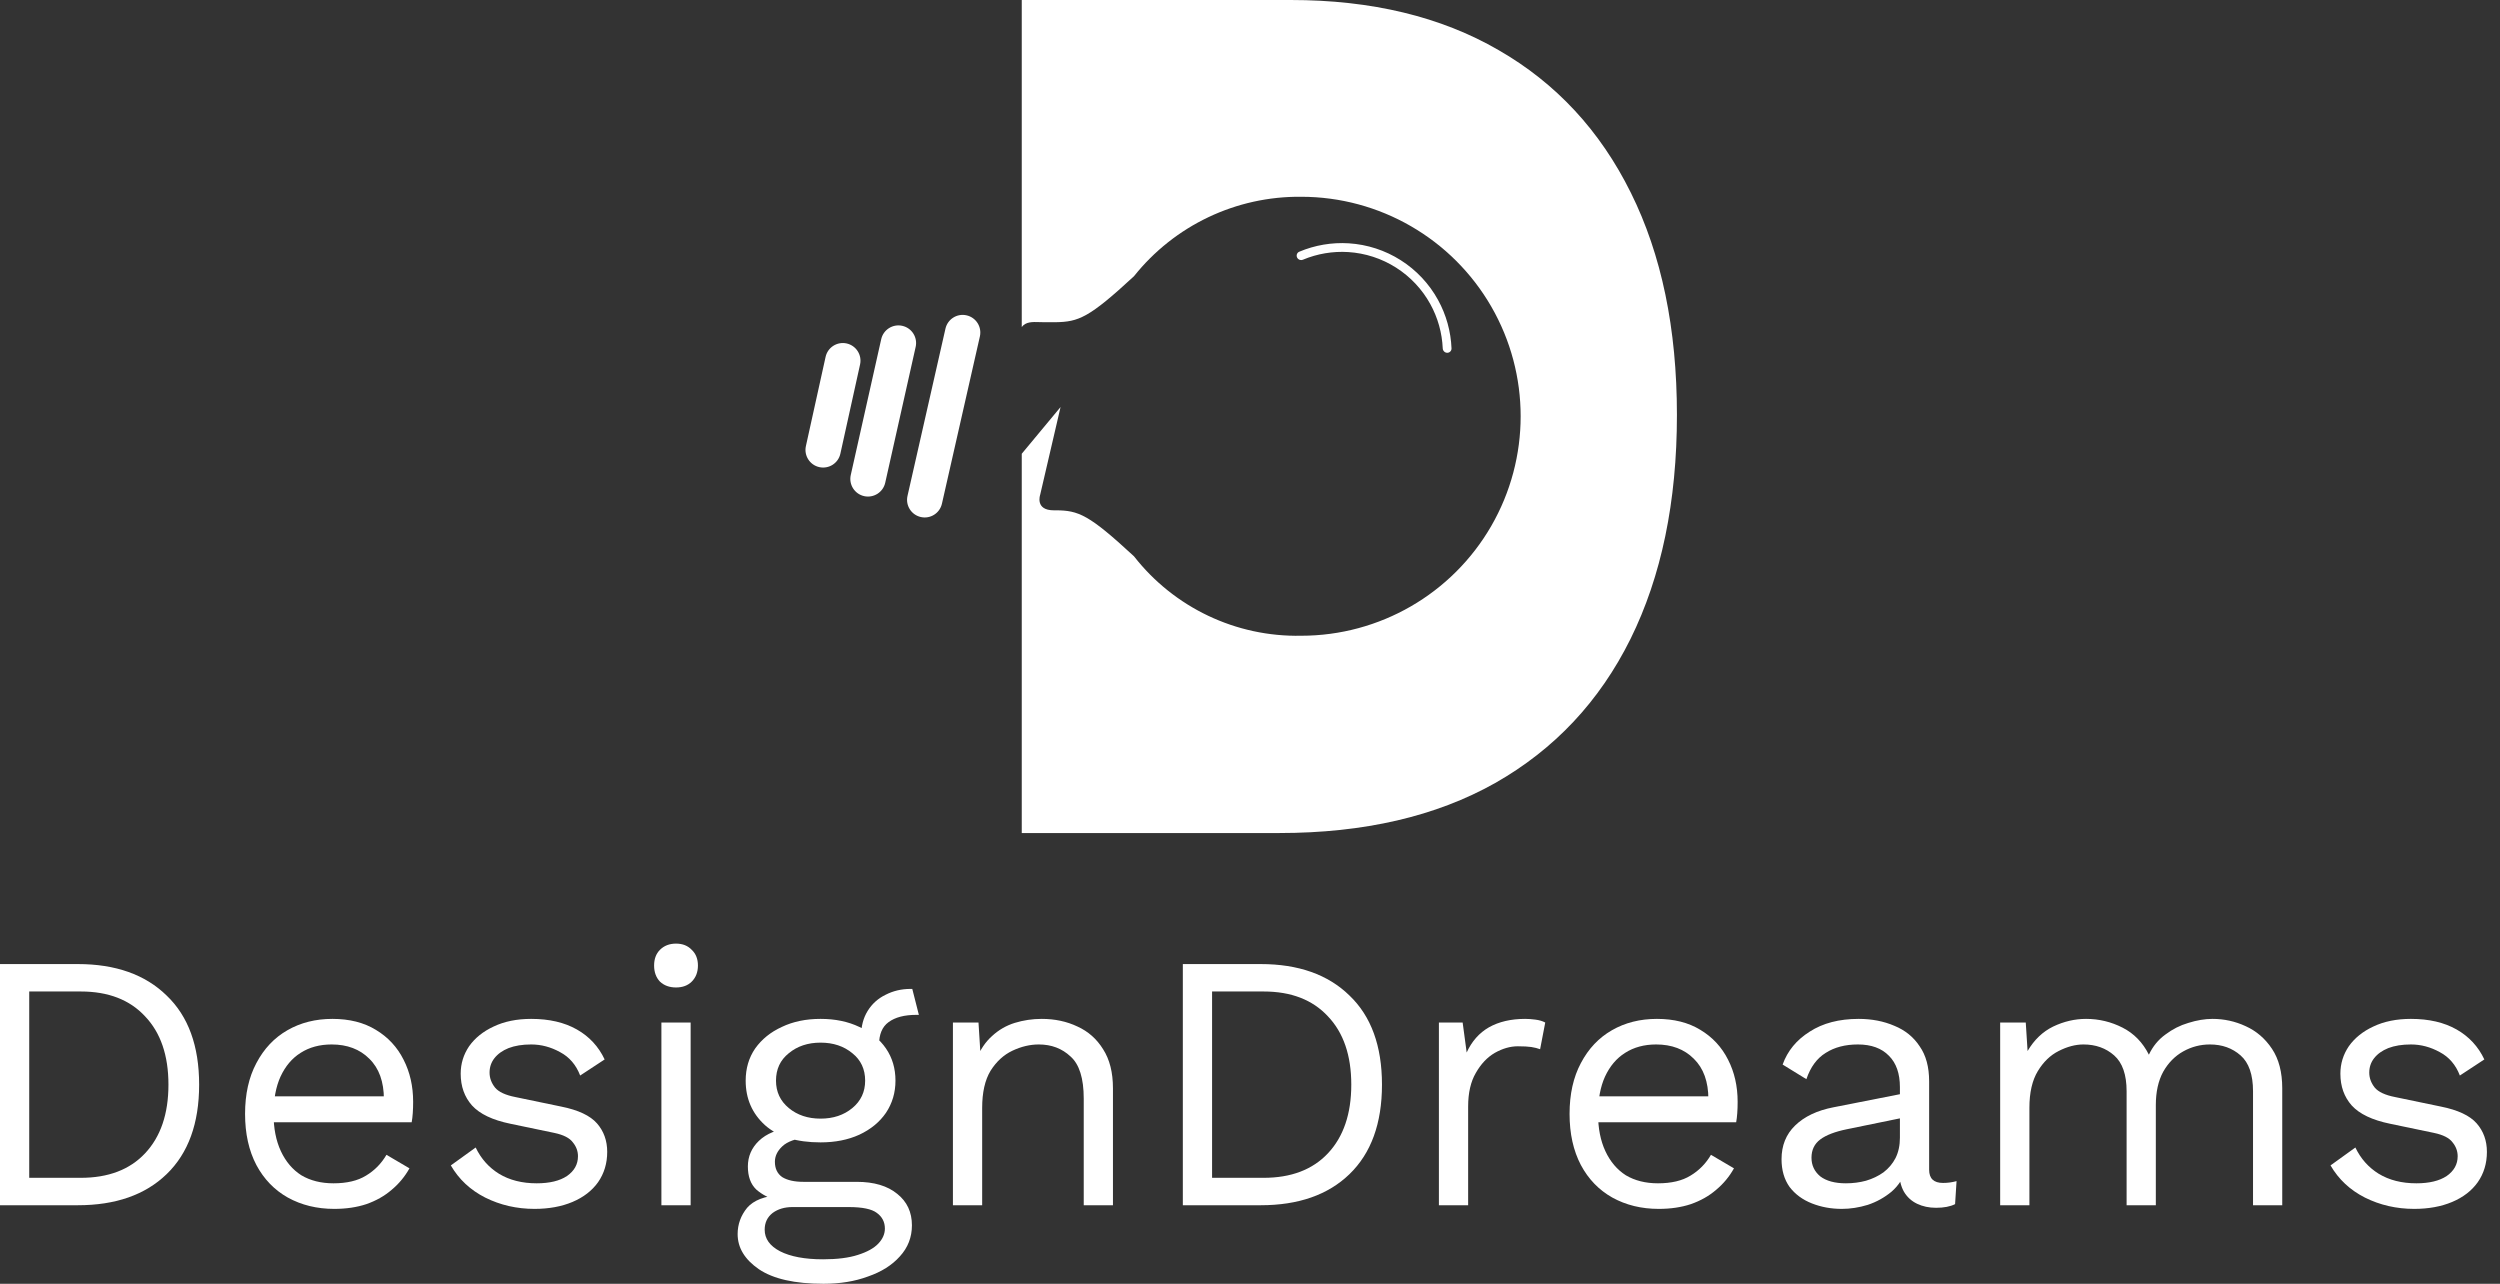 <svg width="148" height="76" viewBox="0 0 148 76" fill="none" xmlns="http://www.w3.org/2000/svg">
<rect x="0" y="0" width="148" height="76" fill="#333333" stroke="none"/>
<path d="M60.488 49.316H75.732C80.749 49.316 85.011 48.329 88.516 46.354C92.022 44.364 94.691 41.522 96.524 37.83C98.358 34.121 99.274 29.699 99.274 24.562C99.274 19.457 98.365 15.074 96.548 11.414C94.731 7.738 92.118 4.92 88.709 2.962C85.3 0.987 81.2 0 76.408 0H60.488V19.359C60.73 19.043 61.112 19.055 61.548 19.069C61.639 19.072 61.733 19.075 61.829 19.075H62.487C63.851 19.054 64.467 18.819 67.132 16.352C69.531 13.344 73.182 11.609 77.03 11.649C81.672 11.649 85.961 14.126 88.282 18.146C90.603 22.167 90.603 27.119 88.282 31.14C85.961 35.16 81.672 37.636 77.03 37.636C73.174 37.715 69.507 35.972 67.132 32.933C64.467 30.467 63.851 30.211 62.487 30.211H62.388C61.254 30.211 61.578 29.291 61.578 29.291L62.785 24.097L60.488 26.862V49.316Z" fill="white"/>
<path d="M57.221 18.668C57.784 18.795 58.137 19.355 58.009 19.918L55.762 29.821C55.634 30.383 55.075 30.736 54.512 30.608C53.949 30.481 53.596 29.921 53.724 29.358L55.971 19.456C56.098 18.893 56.658 18.54 57.221 18.668Z" fill="white"/>
<path d="M54.207 20.537C54.334 19.974 53.98 19.415 53.416 19.289C52.853 19.163 52.294 19.517 52.168 20.08L50.365 28.122C50.239 28.686 50.593 29.244 51.156 29.371C51.719 29.497 52.278 29.143 52.405 28.58L54.207 20.537Z" fill="white"/>
<path d="M50.121 20.332C50.684 20.457 51.041 21.015 50.916 21.578L49.75 26.859C49.626 27.423 49.068 27.779 48.504 27.654C47.941 27.53 47.585 26.972 47.709 26.409L48.875 21.128C48.999 20.564 49.557 20.208 50.121 20.332Z" fill="white"/>
<path d="M85.93 20.625C85.936 20.768 85.819 20.885 85.676 20.885C85.532 20.885 85.417 20.768 85.41 20.625C85.371 19.709 85.12 18.812 84.677 18.007C84.192 17.125 83.493 16.38 82.643 15.841C81.793 15.301 80.822 14.986 79.817 14.922C78.899 14.865 77.982 15.02 77.136 15.374C77.003 15.429 76.849 15.374 76.788 15.244C76.727 15.114 76.782 14.959 76.914 14.903C77.84 14.512 78.845 14.341 79.85 14.404C80.941 14.473 81.998 14.816 82.921 15.402C83.845 15.988 84.606 16.798 85.132 17.756C85.618 18.639 85.89 19.621 85.93 20.625Z" fill="white"/>
<path d="M4.607 57.073C6.842 57.073 8.594 57.694 9.863 58.934C11.147 60.159 11.789 61.919 11.789 64.211C11.789 66.504 11.147 68.271 9.863 69.511C8.594 70.737 6.842 71.35 4.607 71.35H0V57.073H4.607ZM4.78 69.727C6.41 69.727 7.679 69.244 8.587 68.278C9.51 67.297 9.972 65.942 9.972 64.211C9.972 62.481 9.51 61.133 8.587 60.166C7.679 59.186 6.41 58.696 4.78 58.696H1.73V69.727H4.78Z" fill="white"/>
<path d="M19.785 71.566C18.762 71.566 17.846 71.342 17.038 70.895C16.245 70.448 15.625 69.806 15.178 68.97C14.731 68.119 14.508 67.11 14.508 65.942C14.508 64.774 14.731 63.772 15.178 62.935C15.625 62.084 16.238 61.435 17.017 60.989C17.795 60.541 18.682 60.318 19.677 60.318C20.687 60.318 21.545 60.534 22.251 60.967C22.972 61.4 23.52 61.991 23.895 62.741C24.27 63.476 24.458 64.305 24.458 65.228C24.458 65.473 24.45 65.697 24.436 65.899C24.422 66.1 24.4 66.281 24.371 66.439H15.632V64.904H23.614L22.727 65.077C22.727 64.038 22.439 63.238 21.862 62.676C21.299 62.113 20.557 61.832 19.634 61.832C18.927 61.832 18.314 61.998 17.795 62.33C17.291 62.647 16.894 63.115 16.606 63.736C16.332 64.341 16.195 65.077 16.195 65.942C16.195 66.793 16.339 67.528 16.627 68.148C16.916 68.768 17.32 69.244 17.839 69.576C18.372 69.893 19.007 70.052 19.742 70.052C20.535 70.052 21.177 69.9 21.667 69.597C22.172 69.295 22.576 68.884 22.878 68.365L24.241 69.165C23.967 69.655 23.614 70.081 23.181 70.441C22.763 70.802 22.266 71.083 21.689 71.285C21.127 71.472 20.492 71.566 19.785 71.566Z" fill="white"/>
<path d="M31.642 71.566C30.589 71.566 29.616 71.342 28.722 70.895C27.842 70.448 27.165 69.814 26.689 68.992L28.16 67.932C28.477 68.595 28.938 69.114 29.544 69.489C30.164 69.864 30.907 70.052 31.772 70.052C32.536 70.052 33.135 69.907 33.567 69.619C34 69.316 34.216 68.927 34.216 68.451C34.216 68.148 34.115 67.874 33.913 67.629C33.726 67.37 33.358 67.182 32.81 67.067L30.215 66.526C29.162 66.31 28.405 65.949 27.943 65.444C27.496 64.94 27.273 64.312 27.273 63.562C27.273 62.971 27.439 62.431 27.77 61.94C28.116 61.45 28.599 61.061 29.22 60.772C29.854 60.469 30.597 60.318 31.447 60.318C32.514 60.318 33.416 60.527 34.151 60.945C34.887 61.363 35.435 61.955 35.795 62.719L34.346 63.671C34.101 63.036 33.704 62.575 33.156 62.286C32.608 61.983 32.039 61.832 31.447 61.832C30.928 61.832 30.481 61.904 30.106 62.048C29.746 62.193 29.465 62.395 29.263 62.654C29.075 62.899 28.982 63.18 28.982 63.498C28.982 63.815 29.09 64.111 29.306 64.385C29.522 64.644 29.926 64.832 30.517 64.947L33.221 65.509C34.23 65.711 34.937 66.043 35.341 66.504C35.745 66.966 35.947 67.528 35.947 68.191C35.947 68.869 35.766 69.468 35.406 69.987C35.045 70.492 34.541 70.881 33.892 71.155C33.243 71.429 32.493 71.566 31.642 71.566Z" fill="white"/>
<path d="M40.02 58.458C39.631 58.458 39.314 58.342 39.069 58.112C38.838 57.867 38.723 57.549 38.723 57.16C38.723 56.771 38.838 56.461 39.069 56.23C39.314 55.985 39.631 55.862 40.02 55.862C40.41 55.862 40.72 55.985 40.951 56.23C41.196 56.461 41.318 56.771 41.318 57.16C41.318 57.549 41.196 57.867 40.951 58.112C40.72 58.342 40.41 58.458 40.02 58.458ZM40.886 60.534V71.35H39.155V60.534H40.886Z" fill="white"/>
<path d="M54.007 58.544L54.397 60.08C54.382 60.08 54.361 60.08 54.332 60.08C54.303 60.08 54.274 60.08 54.245 60.08C53.539 60.08 52.991 60.224 52.601 60.513C52.226 60.787 52.039 61.234 52.039 61.854L50.979 61.313C50.979 60.751 51.109 60.26 51.368 59.842C51.628 59.424 51.981 59.107 52.428 58.89C52.875 58.66 53.365 58.544 53.899 58.544C53.913 58.544 53.928 58.544 53.942 58.544C53.971 58.544 53.993 58.544 54.007 58.544ZM50.719 69.965C51.743 69.965 52.544 70.203 53.12 70.679C53.697 71.14 53.986 71.76 53.986 72.539C53.986 73.246 53.748 73.859 53.272 74.378C52.81 74.897 52.183 75.293 51.39 75.567C50.611 75.856 49.732 76 48.751 76C47.05 76 45.773 75.712 44.922 75.135C44.086 74.558 43.668 73.866 43.668 73.058C43.668 72.481 43.855 71.962 44.23 71.501C44.62 71.054 45.269 70.802 46.177 70.744L46.026 71.068C45.535 70.939 45.117 70.722 44.771 70.419C44.439 70.102 44.274 69.648 44.274 69.057C44.274 68.465 44.49 67.961 44.922 67.543C45.37 67.11 46.026 66.843 46.891 66.742L48.037 67.326H47.821C47.114 67.398 46.61 67.579 46.307 67.867C46.018 68.141 45.874 68.444 45.874 68.775C45.874 69.179 46.018 69.482 46.307 69.684C46.61 69.871 47.028 69.965 47.561 69.965H50.719ZM48.729 74.551C49.566 74.551 50.251 74.464 50.784 74.291C51.332 74.118 51.736 73.895 51.996 73.621C52.255 73.347 52.385 73.051 52.385 72.734C52.385 72.344 52.226 72.034 51.909 71.804C51.606 71.573 51.051 71.458 50.243 71.458H46.913C46.451 71.458 46.062 71.573 45.744 71.804C45.427 72.049 45.269 72.38 45.269 72.799C45.269 73.332 45.571 73.758 46.177 74.075C46.797 74.392 47.648 74.551 48.729 74.551ZM48.578 60.318C49.443 60.318 50.208 60.477 50.871 60.794C51.549 61.097 52.075 61.522 52.45 62.07C52.825 62.618 53.012 63.252 53.012 63.974C53.012 64.68 52.825 65.315 52.45 65.877C52.075 66.425 51.549 66.858 50.871 67.175C50.208 67.478 49.443 67.629 48.578 67.629C47.15 67.629 46.054 67.29 45.29 66.612C44.526 65.92 44.144 65.041 44.144 63.974C44.144 63.252 44.331 62.618 44.706 62.07C45.096 61.522 45.622 61.097 46.285 60.794C46.949 60.477 47.713 60.318 48.578 60.318ZM48.578 61.724C47.828 61.724 47.201 61.933 46.696 62.351C46.191 62.755 45.939 63.296 45.939 63.974C45.939 64.637 46.191 65.178 46.696 65.596C47.201 66.014 47.828 66.223 48.578 66.223C49.328 66.223 49.955 66.014 50.46 65.596C50.965 65.178 51.217 64.637 51.217 63.974C51.217 63.296 50.965 62.755 50.46 62.351C49.955 61.933 49.328 61.724 48.578 61.724Z" fill="white"/>
<path d="M56.413 71.35V60.534H57.927L58.079 62.957L57.797 62.719C58.028 62.142 58.338 61.681 58.728 61.335C59.117 60.974 59.564 60.715 60.069 60.556C60.588 60.397 61.121 60.318 61.669 60.318C62.448 60.318 63.155 60.469 63.789 60.772C64.424 61.061 64.928 61.508 65.303 62.113C65.693 62.719 65.887 63.49 65.887 64.428V71.35H64.157V65.033C64.157 63.837 63.897 63.007 63.378 62.546C62.873 62.07 62.246 61.832 61.496 61.832C60.977 61.832 60.458 61.955 59.939 62.2C59.42 62.445 58.987 62.842 58.641 63.389C58.309 63.937 58.144 64.673 58.144 65.596V71.35H56.413Z" fill="white"/>
<path d="M74.632 57.073C76.867 57.073 78.619 57.694 79.888 58.934C81.171 60.159 81.813 61.919 81.813 64.211C81.813 66.504 81.171 68.271 79.888 69.511C78.619 70.737 76.867 71.35 74.632 71.35H70.024V57.073H74.632ZM74.805 69.727C76.434 69.727 77.703 69.244 78.612 68.278C79.534 67.297 79.996 65.942 79.996 64.211C79.996 62.481 79.534 61.133 78.612 60.166C77.703 59.186 76.434 58.696 74.805 58.696H71.755V69.727H74.805Z" fill="white"/>
<path d="M85.183 71.35V60.534H86.589L86.827 62.308C87.13 61.645 87.57 61.147 88.147 60.816C88.738 60.484 89.452 60.318 90.288 60.318C90.475 60.318 90.677 60.332 90.894 60.361C91.124 60.39 91.319 60.448 91.478 60.534L91.175 62.113C91.016 62.056 90.843 62.012 90.656 61.983C90.468 61.955 90.201 61.94 89.855 61.94C89.408 61.94 88.954 62.07 88.493 62.33C88.046 62.589 87.671 62.986 87.368 63.519C87.065 64.038 86.914 64.702 86.914 65.509V71.35H85.183Z" fill="white"/>
<path d="M98.196 71.566C97.172 71.566 96.256 71.342 95.449 70.895C94.655 70.448 94.035 69.806 93.588 68.97C93.141 68.119 92.918 67.11 92.918 65.942C92.918 64.774 93.141 63.772 93.588 62.935C94.035 62.084 94.648 61.435 95.427 60.989C96.206 60.541 97.093 60.318 98.088 60.318C99.097 60.318 99.955 60.534 100.661 60.967C101.383 61.4 101.93 61.991 102.305 62.741C102.68 63.476 102.868 64.305 102.868 65.228C102.868 65.473 102.861 65.697 102.846 65.899C102.832 66.1 102.81 66.281 102.781 66.439H94.043V64.904H102.024L101.137 65.077C101.137 64.038 100.849 63.238 100.272 62.676C99.71 62.113 98.967 61.832 98.044 61.832C97.338 61.832 96.725 61.998 96.206 62.33C95.701 62.647 95.304 63.115 95.016 63.736C94.742 64.341 94.605 65.077 94.605 65.942C94.605 66.793 94.749 67.528 95.038 68.148C95.326 68.768 95.73 69.244 96.249 69.576C96.782 69.893 97.417 70.052 98.152 70.052C98.945 70.052 99.587 69.9 100.077 69.597C100.582 69.295 100.986 68.884 101.289 68.365L102.651 69.165C102.378 69.655 102.024 70.081 101.592 70.441C101.173 70.802 100.676 71.083 100.099 71.285C99.537 71.472 98.902 71.566 98.196 71.566Z" fill="white"/>
<path d="M112.475 64.363C112.475 63.555 112.259 62.935 111.826 62.503C111.393 62.056 110.781 61.832 109.987 61.832C109.238 61.832 108.603 61.998 108.084 62.33C107.565 62.647 107.183 63.166 106.938 63.887L105.532 63.022C105.82 62.214 106.354 61.565 107.132 61.075C107.911 60.57 108.877 60.318 110.031 60.318C110.809 60.318 111.516 60.455 112.15 60.729C112.785 60.989 113.282 61.392 113.643 61.94C114.018 62.474 114.205 63.166 114.205 64.017V69.251C114.205 69.77 114.479 70.03 115.027 70.03C115.301 70.03 115.568 69.994 115.828 69.922L115.741 71.285C115.453 71.429 115.078 71.501 114.616 71.501C114.198 71.501 113.823 71.422 113.492 71.263C113.16 71.104 112.9 70.866 112.713 70.549C112.525 70.218 112.432 69.806 112.432 69.316V69.1L112.864 69.165C112.691 69.727 112.396 70.189 111.977 70.549C111.559 70.895 111.091 71.155 110.571 71.328C110.052 71.487 109.54 71.566 109.036 71.566C108.401 71.566 107.81 71.458 107.262 71.241C106.714 71.025 106.274 70.701 105.943 70.268C105.625 69.821 105.467 69.273 105.467 68.624C105.467 67.817 105.733 67.153 106.267 66.634C106.815 66.1 107.572 65.74 108.538 65.552L112.821 64.709V66.136L109.338 66.85C108.632 66.995 108.106 67.196 107.759 67.456C107.413 67.716 107.24 68.076 107.24 68.537C107.24 68.984 107.413 69.352 107.759 69.641C108.12 69.915 108.625 70.052 109.274 70.052C109.692 70.052 110.088 70.001 110.463 69.9C110.853 69.785 111.199 69.619 111.502 69.403C111.804 69.172 112.042 68.891 112.215 68.559C112.388 68.213 112.475 67.809 112.475 67.348V64.363Z" fill="white"/>
<path d="M118.41 71.35V60.534H119.925L120.033 62.221C120.422 61.558 120.927 61.075 121.547 60.772C122.181 60.469 122.83 60.318 123.494 60.318C124.258 60.318 124.979 60.491 125.657 60.837C126.334 61.183 126.853 61.717 127.214 62.438C127.445 61.947 127.769 61.551 128.187 61.248C128.606 60.931 129.06 60.7 129.55 60.556C130.055 60.397 130.531 60.318 130.978 60.318C131.67 60.318 132.326 60.462 132.946 60.751C133.581 61.039 134.1 61.486 134.503 62.092C134.907 62.697 135.109 63.476 135.109 64.428V71.35H133.379V64.601C133.379 63.62 133.134 62.914 132.643 62.481C132.153 62.048 131.547 61.832 130.826 61.832C130.264 61.832 129.738 61.969 129.247 62.243C128.757 62.517 128.36 62.921 128.058 63.454C127.769 63.988 127.625 64.644 127.625 65.423V71.35H125.895V64.601C125.895 63.62 125.649 62.914 125.159 62.481C124.669 62.048 124.063 61.832 123.342 61.832C122.866 61.832 122.376 61.962 121.871 62.221C121.381 62.467 120.97 62.863 120.638 63.411C120.307 63.959 120.141 64.68 120.141 65.574V71.35H118.41Z" fill="white"/>
<path d="M142.92 71.566C141.868 71.566 140.894 71.342 140 70.895C139.121 70.448 138.443 69.814 137.967 68.992L139.438 67.932C139.755 68.595 140.217 69.114 140.822 69.489C141.442 69.864 142.185 70.052 143.05 70.052C143.814 70.052 144.413 69.907 144.845 69.619C145.278 69.316 145.494 68.927 145.494 68.451C145.494 68.148 145.393 67.874 145.192 67.629C145.004 67.37 144.636 67.182 144.088 67.067L141.493 66.526C140.44 66.31 139.683 65.949 139.222 65.444C138.775 64.94 138.551 64.312 138.551 63.562C138.551 62.971 138.717 62.431 139.049 61.94C139.395 61.45 139.878 61.061 140.498 60.772C141.132 60.469 141.875 60.318 142.726 60.318C143.793 60.318 144.694 60.527 145.43 60.945C146.165 61.363 146.713 61.955 147.073 62.719L145.624 63.671C145.379 63.036 144.982 62.575 144.435 62.286C143.887 61.983 143.317 61.832 142.726 61.832C142.207 61.832 141.76 61.904 141.385 62.048C141.024 62.193 140.743 62.395 140.541 62.654C140.354 62.899 140.26 63.18 140.26 63.498C140.26 63.815 140.368 64.111 140.584 64.385C140.801 64.644 141.204 64.832 141.796 64.947L144.499 65.509C145.509 65.711 146.215 66.043 146.619 66.504C147.023 66.966 147.225 67.528 147.225 68.191C147.225 68.869 147.045 69.468 146.684 69.987C146.324 70.492 145.819 70.881 145.17 71.155C144.521 71.429 143.771 71.566 142.92 71.566Z" fill="white"/>
</svg>
